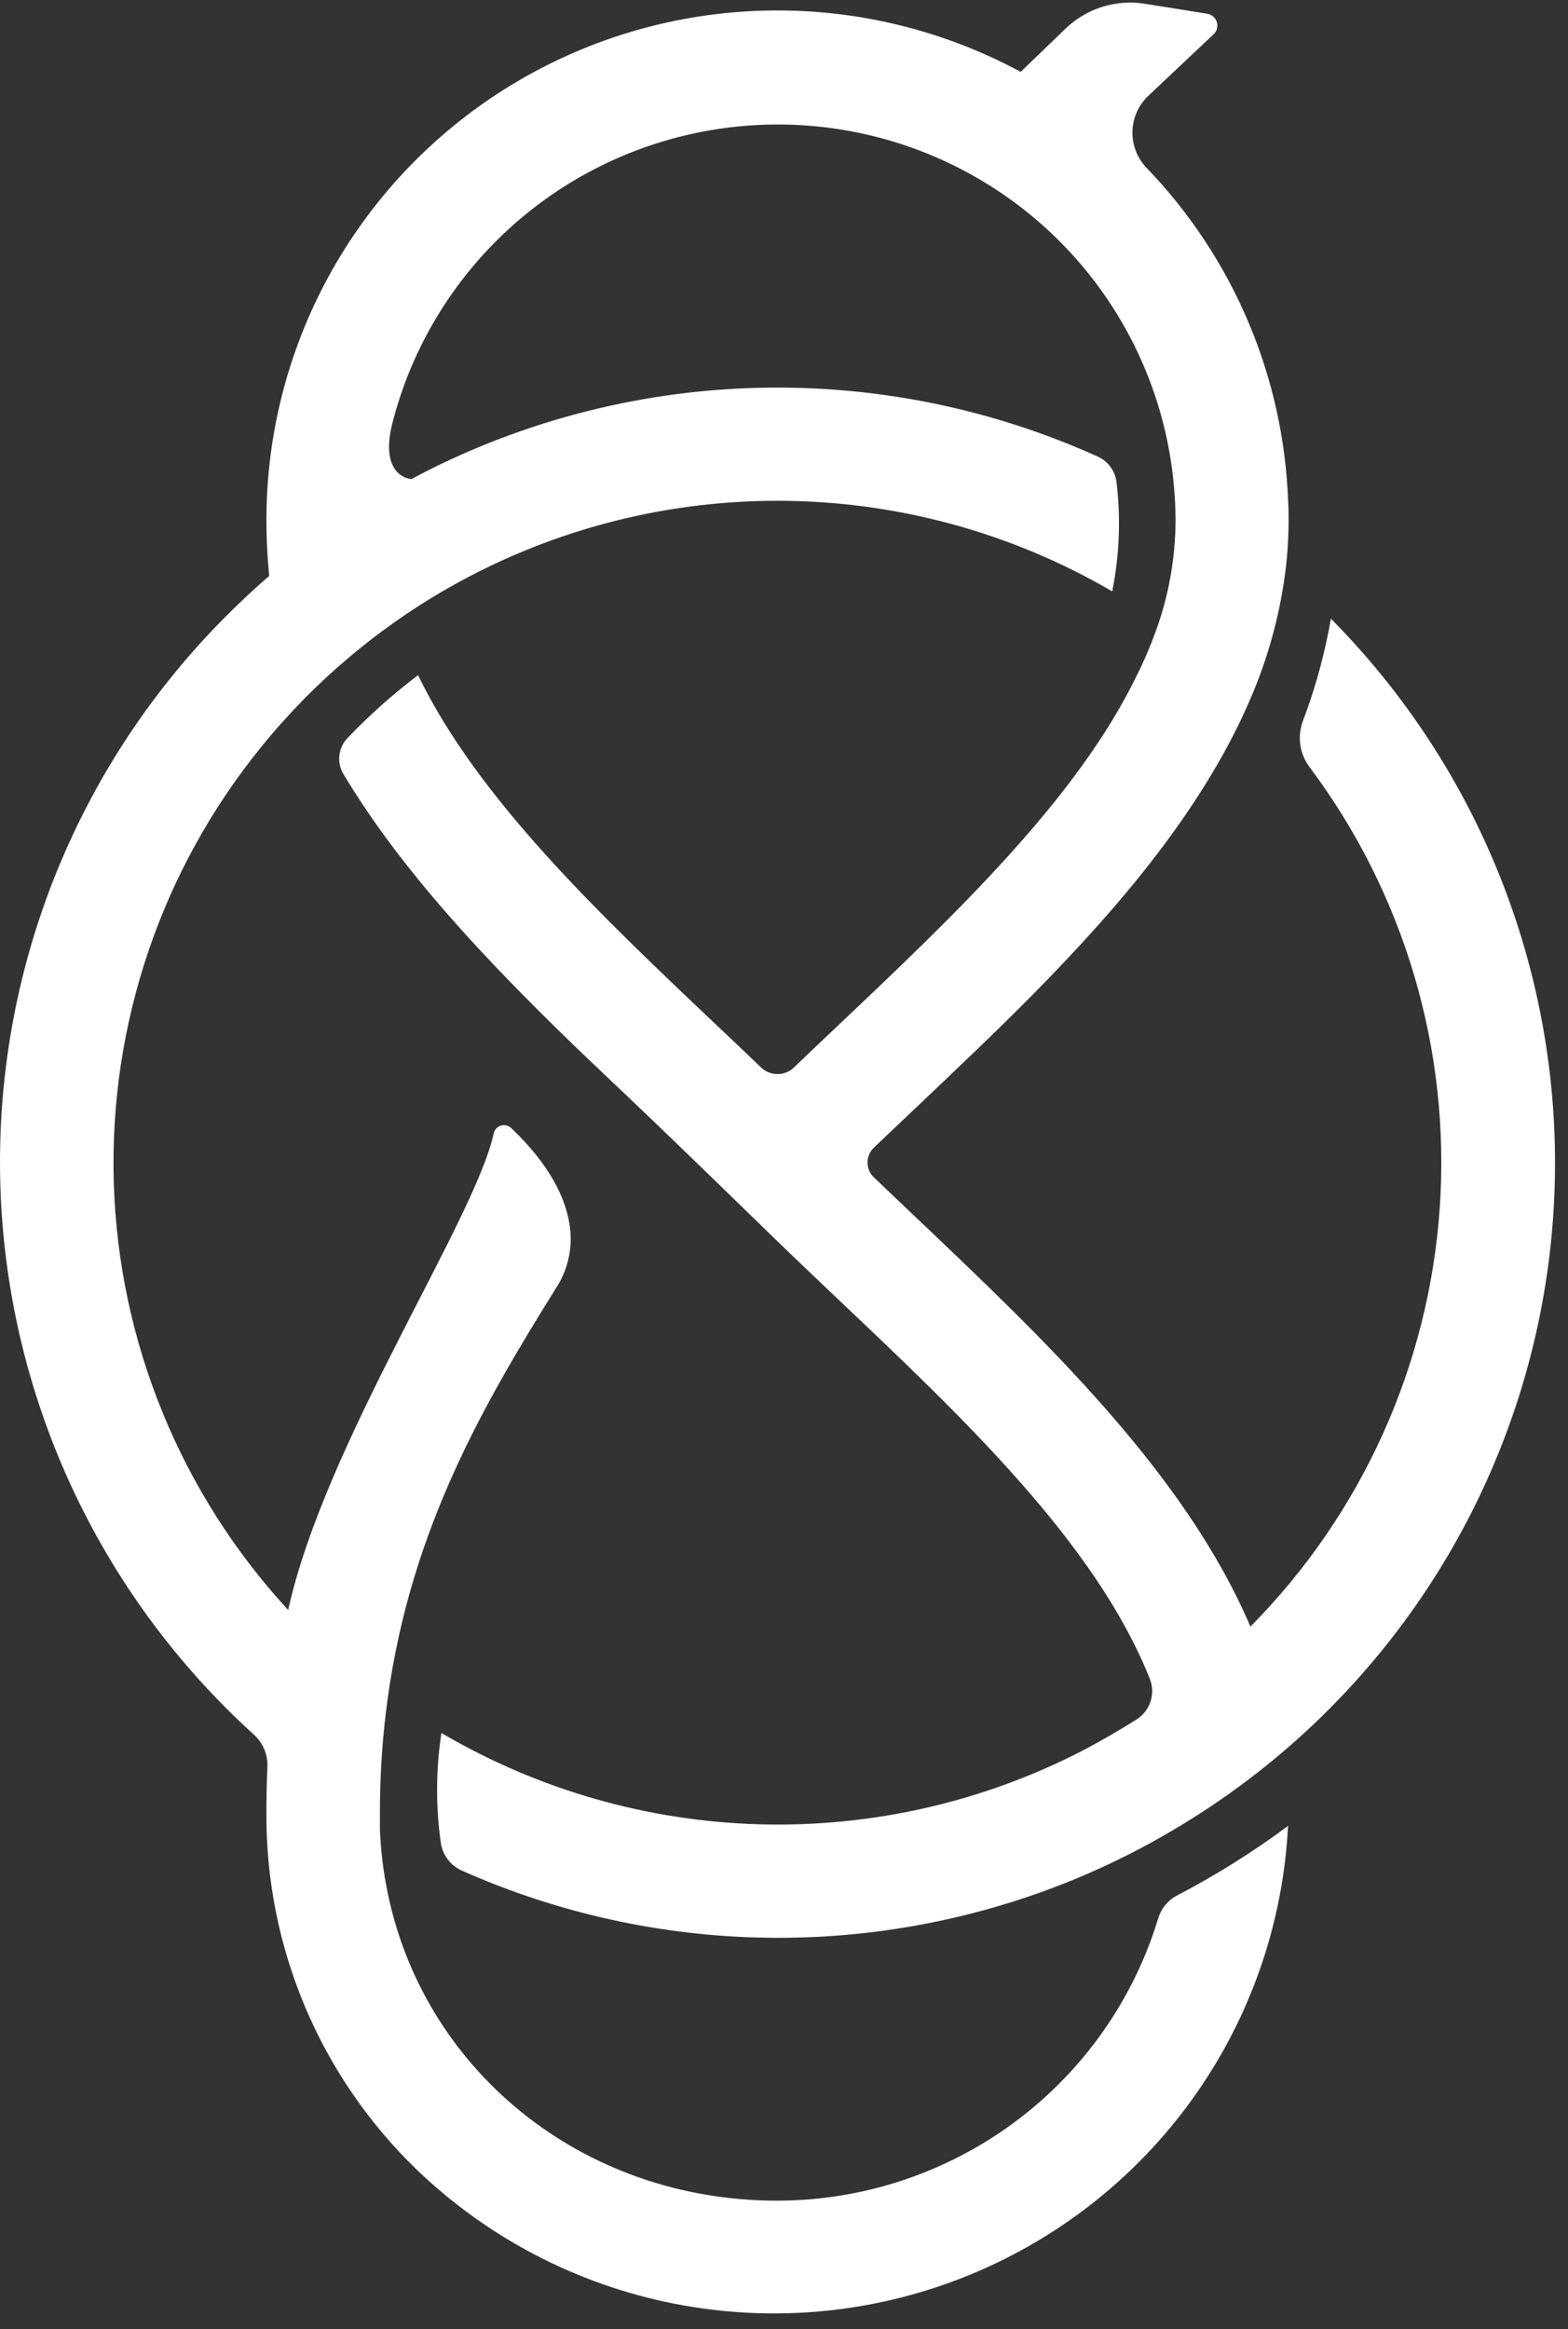 <svg width="99" height="147" viewBox="0 0 99 147" fill="none" xmlns="http://www.w3.org/2000/svg">
<rect x="0" y="0" width="99" height="147" fill="#333333" stroke="none"/>
<path d="M71.784 108.509C70.644 109.228 69.486 109.896 68.309 110.513C62.022 113.747 55.015 115.339 47.943 115.141C40.871 114.942 33.965 112.959 27.87 109.378C27.52 111.671 27.506 114.003 27.831 116.3C27.884 116.686 28.037 117.052 28.273 117.362C28.509 117.672 28.822 117.917 29.18 118.072C35.24 120.764 41.785 122.203 48.419 122.3C55.052 122.398 61.637 121.152 67.774 118.64C69.987 117.732 72.128 116.662 74.181 115.437C80.583 111.647 86.036 106.454 90.125 100.251C94.214 94.047 96.832 86.997 97.781 79.635C98.73 72.272 97.985 64.791 95.603 57.758C93.22 50.725 89.262 44.326 84.029 39.046C83.972 39.381 83.909 39.716 83.841 40.045C83.462 41.91 82.932 43.74 82.258 45.52C82.079 46.003 82.025 46.523 82.102 47.032C82.178 47.542 82.383 48.023 82.696 48.433C88.678 56.426 91.59 66.292 90.902 76.242C90.215 86.191 85.974 95.566 78.949 102.665C74.779 92.892 65.849 84.453 57.755 76.764L55.169 74.305C55.044 74.184 54.944 74.039 54.876 73.879C54.808 73.718 54.773 73.546 54.773 73.371C54.773 73.197 54.808 73.024 54.876 72.864C54.944 72.704 55.044 72.558 55.169 72.437L57.755 69.984C59.145 68.666 60.563 67.32 61.976 65.958C67.797 60.347 73.492 54.31 77.189 47.666C77.84 46.505 78.429 45.311 78.954 44.089C80.028 41.605 80.758 38.988 81.124 36.309C81.28 35.162 81.358 34.007 81.358 32.85C81.358 32.436 81.358 32.027 81.329 31.612C81.038 23.753 77.86 16.275 72.399 10.601C72.105 10.297 71.874 9.938 71.72 9.545C71.565 9.152 71.49 8.732 71.499 8.31C71.507 7.888 71.599 7.472 71.769 7.086C71.939 6.699 72.184 6.35 72.49 6.058L76.619 2.168C76.724 2.071 76.799 1.947 76.836 1.81C76.873 1.673 76.87 1.529 76.829 1.393C76.787 1.257 76.708 1.136 76.6 1.043C76.493 0.95 76.361 0.889 76.22 0.867L72.285 0.237C71.388 0.094 70.47 0.16 69.604 0.429C68.737 0.699 67.945 1.166 67.29 1.793L64.442 4.536C59.618 1.933 54.209 0.6 48.725 0.661C43.241 0.722 37.863 2.176 33.099 4.885C28.335 7.595 24.343 11.47 21.498 16.146C18.654 20.821 17.052 26.142 16.844 31.607C16.788 33.189 16.839 34.773 16.997 36.348C16.014 37.2 15.065 38.088 14.15 39.012C9.505 43.696 5.859 49.267 3.43 55.393C1.002 61.518 -0.159 68.07 0.018 74.653C0.194 81.238 1.705 87.718 4.458 93.705C7.212 99.692 11.152 105.062 16.041 109.491C16.323 109.749 16.545 110.066 16.691 110.42C16.836 110.773 16.902 111.154 16.884 111.535C16.844 112.348 16.827 113.16 16.821 113.994V114.437C16.798 118.632 17.627 122.788 19.258 126.654C20.889 130.521 23.287 134.019 26.31 136.937C30.8 141.253 36.442 144.19 42.561 145.396C48.68 146.603 55.018 146.028 60.818 143.741C66.618 141.454 71.636 137.551 75.272 132.498C78.908 127.445 81.009 121.455 81.324 115.244C79.111 116.886 76.773 118.352 74.329 119.628C74.045 119.774 73.793 119.975 73.587 120.22C73.382 120.465 73.228 120.748 73.133 121.053C71.575 126.207 68.395 130.724 64.064 133.937C59.733 137.15 54.48 138.889 49.081 138.896C36.63 138.896 26.566 130.508 24.402 119.088C24.17 117.872 24.031 116.64 23.986 115.403C23.986 115.09 23.986 114.772 23.986 114.449C23.983 112.013 24.148 109.581 24.482 107.169C25.974 96.379 30.667 88.428 35.092 81.319C35.867 80.147 36.18 78.731 35.969 77.344C35.719 75.64 34.734 73.533 32.273 71.193C32.188 71.113 32.084 71.057 31.97 71.03C31.856 71.004 31.737 71.008 31.625 71.042C31.514 71.076 31.413 71.139 31.334 71.224C31.254 71.31 31.199 71.415 31.174 71.528C29.978 77.02 20.523 91.058 18.194 101.615C11.398 94.241 7.49 84.675 7.185 74.665C6.88 64.656 10.197 54.87 16.53 47.098C17.373 46.059 18.267 45.065 19.202 44.111C20.981 42.308 22.92 40.667 24.994 39.211C25.945 38.54 26.931 37.91 27.933 37.325C34.347 33.58 41.645 31.607 49.078 31.607C56.511 31.607 63.809 33.58 70.223 37.325C70.681 35.048 70.771 32.713 70.491 30.408C70.446 30.063 70.314 29.734 70.105 29.455C69.897 29.175 69.619 28.954 69.3 28.813C62.773 25.867 55.679 24.383 48.515 24.466C41.352 24.548 34.293 26.195 27.836 29.29C27.21 29.591 26.589 29.909 25.974 30.238C25.974 30.238 23.821 30.136 24.835 26.473C26.364 20.726 29.895 15.71 34.795 12.321C39.695 8.933 45.645 7.393 51.579 7.979C57.513 8.564 63.045 11.236 67.184 15.516C71.323 19.796 73.8 25.405 74.17 31.34C74.204 31.858 74.221 32.381 74.221 32.907C74.208 35.049 73.86 37.175 73.19 39.211C72.804 40.377 72.334 41.513 71.784 42.612C67.996 50.437 60.324 57.706 52.828 64.805C51.934 65.651 51.023 66.508 50.117 67.383C49.84 67.646 49.472 67.792 49.089 67.792C48.707 67.792 48.339 67.646 48.061 67.383C47.156 66.514 46.25 65.651 45.35 64.805C37.855 57.706 30.183 50.437 26.395 42.612C24.805 43.817 23.314 45.146 21.936 46.587C21.651 46.887 21.472 47.271 21.427 47.681C21.382 48.091 21.472 48.505 21.685 48.859C25.393 55.037 30.764 60.671 36.197 65.941C37.61 67.303 39.045 68.644 40.418 69.961C42.576 72.005 49.115 78.371 49.115 78.371C50.345 79.564 51.598 80.751 52.828 81.921C60.894 89.559 69.169 97.401 72.581 105.919C72.772 106.376 72.797 106.885 72.652 107.358C72.506 107.831 72.199 108.238 71.784 108.509Z" fill="white"/>
</svg>
